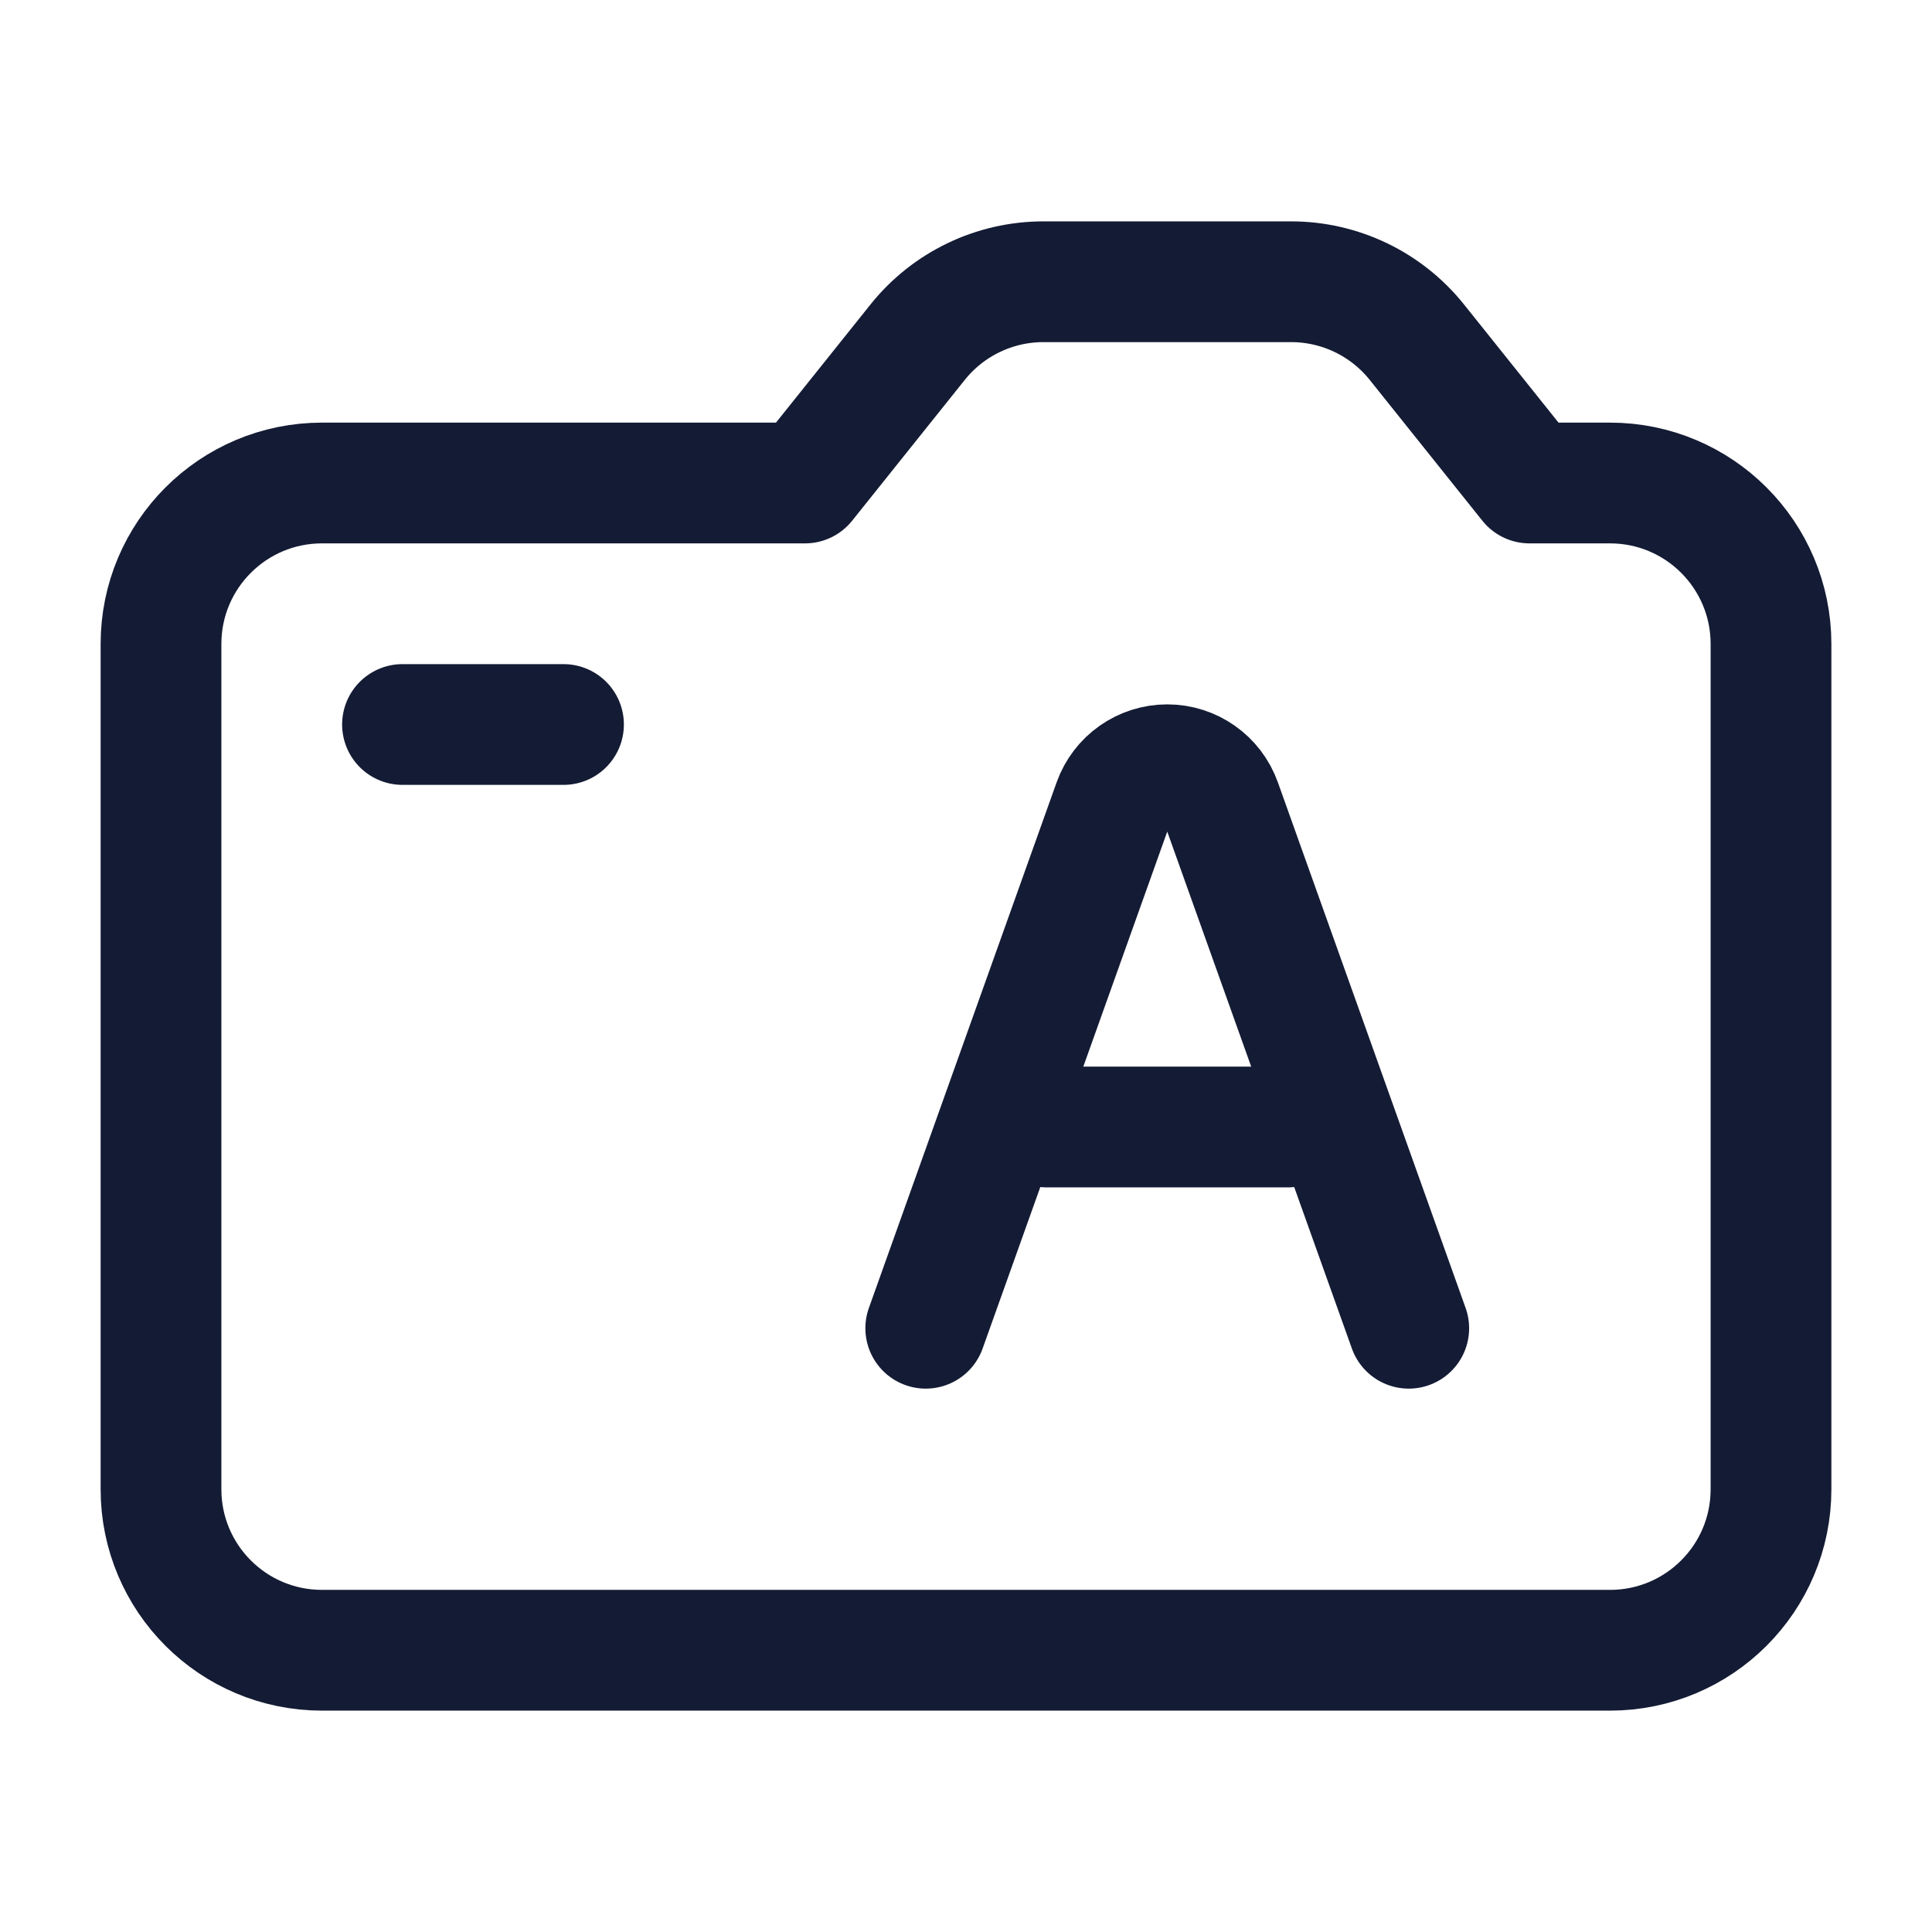 <svg width="24" height="24" viewBox="0 0 24 24" fill="none" xmlns="http://www.w3.org/2000/svg">
<path d="M22 18.5V8C22 6.895 21.105 6 20 6H19L17.601 4.251C17.221 3.776 16.646 3.5 16.039 3.5H12.961C12.354 3.5 11.779 3.776 11.399 4.251L10 6H4C2.895 6 2 6.895 2 8V18.5C2 19.605 2.895 20.5 4 20.5H20C21.105 20.5 22 19.605 22 18.5Z" stroke="#141B34" stroke-width="1.5" stroke-linecap="round" stroke-linejoin="round"/>
<path d="M5 9H7" stroke="#141B34" stroke-width="1.5" stroke-linecap="round" stroke-linejoin="round"/>
<path d="M17.5 16.5L15.168 9.971C15.067 9.688 14.8 9.5 14.5 9.5C14.2 9.5 13.933 9.688 13.832 9.971L11.5 16.5M13 14H16" stroke="#141B34" stroke-width="1.5" stroke-linecap="round" stroke-linejoin="round"/>
</svg>
